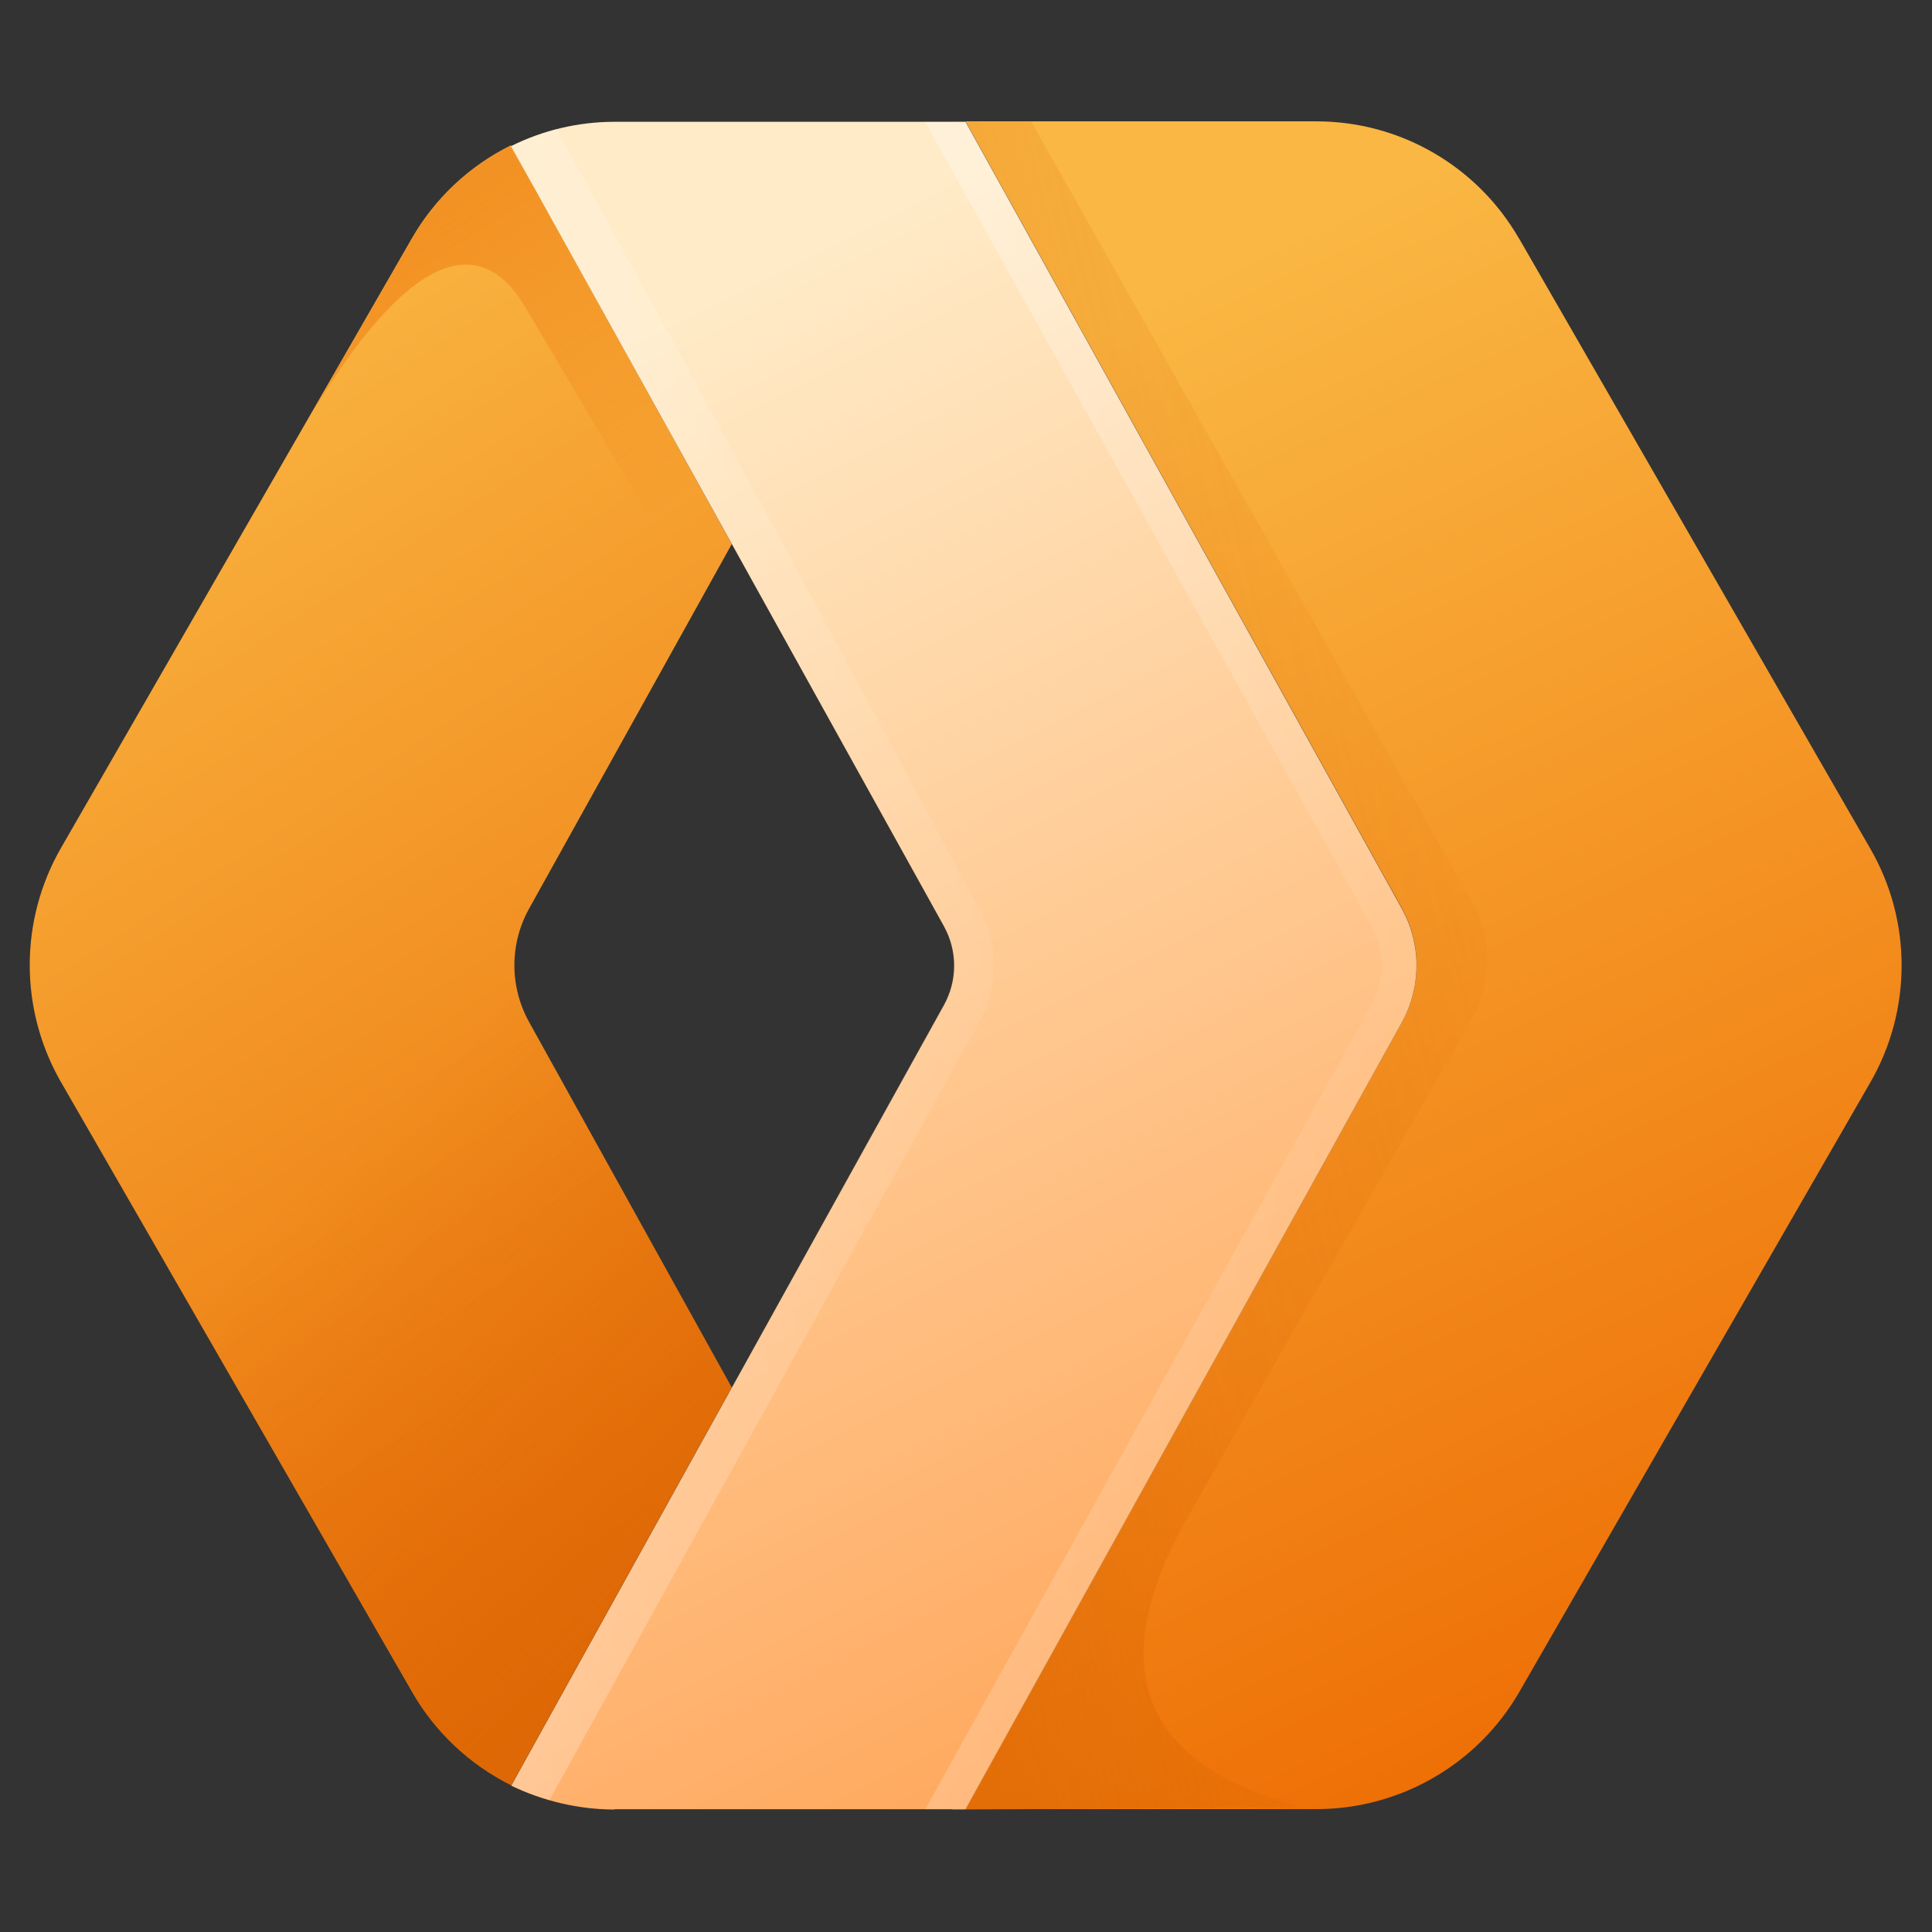 <svg viewBox="0 0 128 128" xmlns="http://www.w3.org/2000/svg" xmlns:xlink="http://www.w3.org/1999/xlink"><rect x="0" y="0" width="128" height="128" fill="#333333" stroke="none"/><defs><linearGradient id="a" x1="-.556" x2="-.628" gradientUnits="userSpaceOnUse" y1="128.705" y2="128.977" gradientTransform="matrix(155.936 0 0-364.3 119.128 47001.1)"><stop offset="0%" stop-color="#EB6F07"/><stop offset="100%" stop-color="#FAB743"/></linearGradient><linearGradient id="b" x1="-.594" x2="-.715" gradientUnits="userSpaceOnUse" y1="129.358" y2="129.519" gradientTransform="matrix(149.705 0 0-194.8 131.59 25305.1)"><stop offset="0%" stop-color="#D96504"/><stop offset="100%" stop-color="#D96504" stop-opacity="0"/></linearGradient><linearGradient id="c" x1="-2.234" x2="-2.109" gradientUnits="userSpaceOnUse" y1="128.901" y2="128.689" gradientTransform="matrix(95.8 0 0-101.1 239.4 13048.3)"><stop offset="0%" stop-color="#EB6F07"/><stop offset="100%" stop-color="#EB720A" stop-opacity="0"/></linearGradient><linearGradient id="d" x1="-.847" x2="-.919" gradientUnits="userSpaceOnUse" y1="128.688" y2="128.96" gradientTransform="matrix(207.975 0 0-375 275.025 48376)"><stop offset="0%" stop-color="#EE6F05"/><stop offset="100%" stop-color="#FAB743"/></linearGradient><linearGradient id="e" x1="-2.602" x2="-2.229" gradientUnits="userSpaceOnUse" y1="128.679" y2="128.977" gradientTransform="matrix(118.91 0 0-375.1 361.09 48388.9)"><stop offset="0%" stop-color="#D96504" stop-opacity=".8"/><stop offset="49.8%" stop-color="#D96504" stop-opacity=".2"/><stop offset="100%" stop-color="#D96504" stop-opacity="0"/></linearGradient><linearGradient id="f" x1="-.561" x2="-.634" gradientUnits="userSpaceOnUse" y1="128.688" y2="128.96" gradientTransform="matrix(201.257 0 0-375 180.743 48376)"><stop offset="0%" stop-color="#FFA95F"/><stop offset="100%" stop-color="#FFEBC8"/></linearGradient><linearGradient id="g" x1="-2.816" x2="-2.552" gradientUnits="userSpaceOnUse" y1="128.861" y2="128.719" gradientTransform="matrix(109.257 0 0-375 364.743 48376)"><stop offset="0%" stop-color="#FFF" stop-opacity=".5"/><stop offset="100%" stop-color="#FFF" stop-opacity=".1"/></linearGradient><linearGradient id="h" x1="-2.34" x2="-2.001" gradientUnits="userSpaceOnUse" y1="128.779" y2="128.952" gradientTransform="matrix(107.257 0 0-371.4 274.743 47913.2)" xlink:href="#g"/></defs><path fill="url(#a)" d="M33.882 9.69l14.6 26.356 -13.42 24.14v-.001c-1.31 2.34-1.31 5.19 0 7.54l13.41 24.2 -14.61 26.35 -.001-.001c-2.75-1.37-5.04-3.52-6.56-6.18L4.04 71.69v0c-2.76-4.8-2.76-10.71 0-15.51l23.255-40.4 0 0c1.53-2.66 3.81-4.79 6.55-6.15Z"/><path opacity=".7" fill="url(#b)" d="M35.075 60.22v0c-1.3 2.33-1.3 5.17 0 7.51l13.41 24.2 -14.61 26.35h-.001c-2.75-1.37-5.04-3.52-6.56-6.18L4.05 71.7c-1.85-3.19 8.497-7.006 31-11.48v-.03Z"/><path opacity=".5" fill="url(#c)" d="M35.373 12.34l13.11 23.7 -2.18 3.78 -11.57-19.59c-3.34-5.46-8.44-2.63-14.82 8.4l.95-1.64 6.44-11.18 0 0c1.51-2.65 3.77-4.78 6.49-6.15l1.52 2.65h.03Z"/><path fill="url(#d)" d="M100.66 15.83l23.25 40.39v0c2.77 4.79 2.77 10.7 0 15.5l-23.26 40.39v0c-2.77 4.79-7.89 7.74-13.42 7.75H63.97l28.92-52.15v0c1.29-2.34 1.29-5.18 0-7.52L63.97 8.04h23.25v0c5.53 0 10.64 2.95 13.41 7.75Z"/><path fill="url(#e)" d="M86.05 119.708l-22.96.2 27.78-52.413v0c1.26-2.37 1.26-5.21 0-7.58L63.08 8.06h5.24l29.15 51.6v0c1.4 2.48 1.39 5.52-.03 7.99l-.001 0c-6.28 10.9-12.51 21.83-18.7 32.79 -5.67 9.95-3.22 16.36 7.27 19.23Z"/><path fill="url(#f)" d="M40.73 119.886c-2.39 0-4.77-.57-6.86-1.58l28.68-51.73v0c.89-1.62.89-3.58 0-5.19L33.86 9.68v0c2.13-1.06 4.47-1.61 6.85-1.61h23.25l28.92 52.145v0c1.29 2.33 1.29 5.17 0 7.51l-28.92 52.14H40.7Z"/><path opacity=".6" fill="url(#g)" d="M90.886 61.39L61.306 8.08h2.683l28.92 52.14v0c1.29 2.33 1.29 5.17 0 7.51l-28.92 52.14H61.3l29.57-53.31v0c.89-1.62.89-3.58-.01-5.19Z"/><path opacity=".6" fill="url(#h)" d="M62.56 61.391L33.87 9.69c.89-.48 1.96-.84 2.98-1.14C43.17 19.9 52.5 37.14 64.875 60.21v0c1.29 2.33 1.29 5.17 0 7.51l-28.472 51.54c-1.02-.3-1.55-.51-2.51-.96l28.622-51.73v0c.89-1.62.89-3.58 0-5.19l.02-.03Z"/></svg>